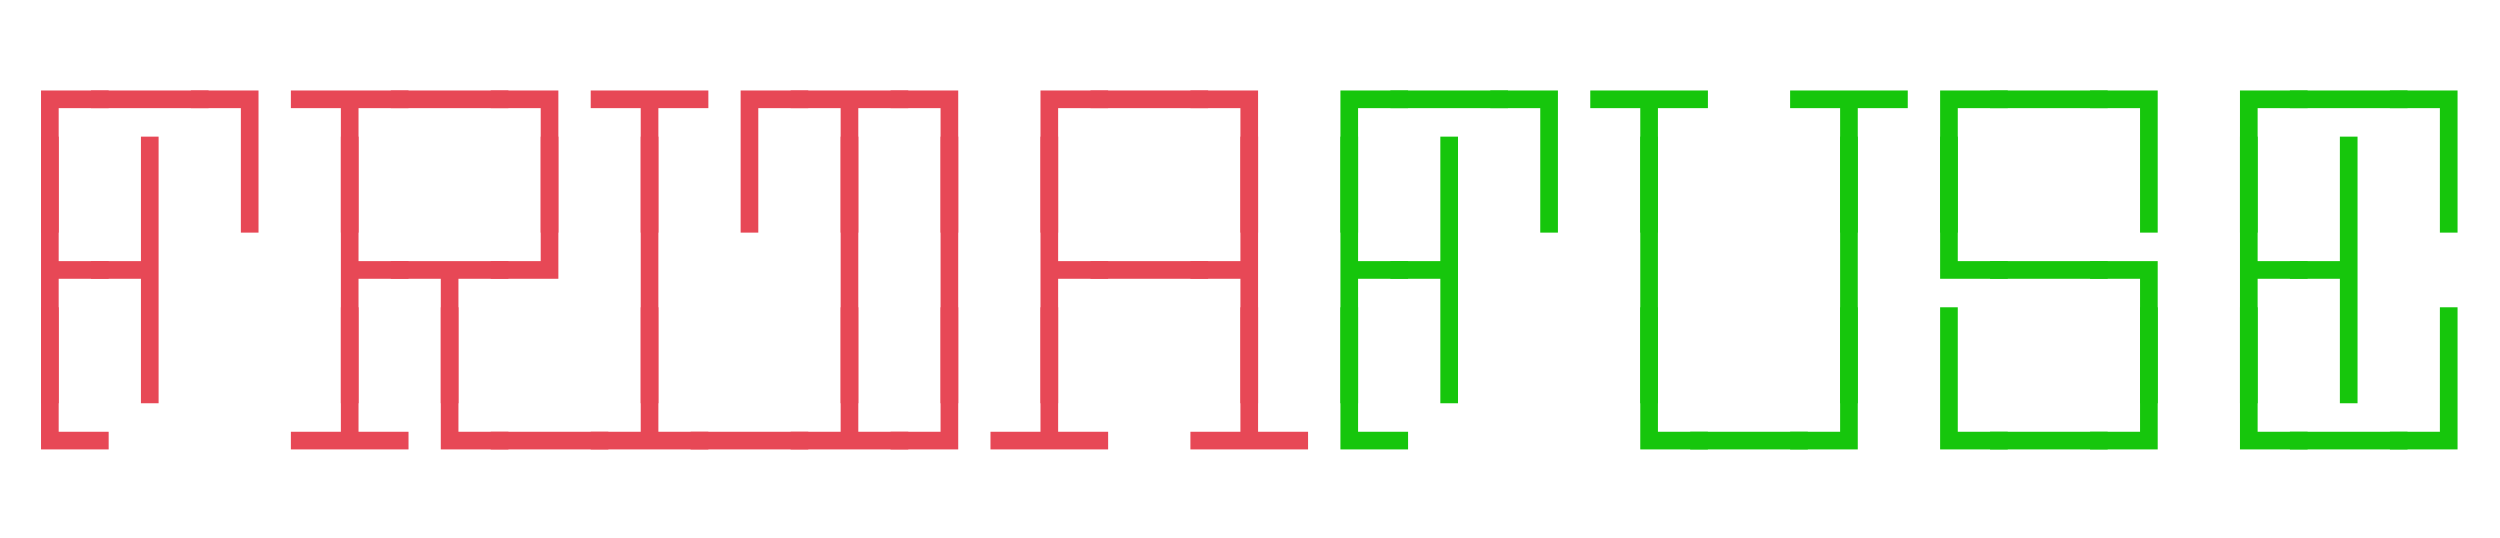 <svg xmlns="http://www.w3.org/2000/svg" viewBox="0 -0.134 271.031 58.34">
  <path d="M 81.257 85.915 L 81.257 72.254 L 87.759 72.254 L 87.759 73.951 L 82.955 73.951 L 82.955 85.915 L 81.257 85.915 Z" transform="matrix(1.128, 0, 0, 1.128, -87.211, -71.827)" style="fill: rgb(231, 72, 86); text-wrap-mode: nowrap;"/>
  <path d="M 196.531 85.915 L 196.531 73.951 L 191.726 73.951 L 191.726 72.254 L 198.229 72.254 L 198.229 85.915 L 196.531 85.915 Z" transform="matrix(1.128, 0, 0, 1.128, -87.211, -71.827)" style="fill: rgb(231, 72, 86); text-wrap-mode: nowrap;"/>
  <path d="M 182.123 73.951 L 182.123 72.254 L 193.43 72.254 L 193.43 73.951 L 182.123 73.951 Z" transform="matrix(1.128, 0, 0, 1.128, -87.211, -71.827)" style="fill: rgb(231, 72, 86); text-wrap-mode: nowrap;"/>
  <path d="M 177.316 85.915 L 177.316 72.254 L 183.818 72.254 L 183.818 73.951 L 179.013 73.951 L 179.013 85.915 L 177.316 85.915 Z" transform="matrix(1.128, 0, 0, 1.128, -87.211, -71.827)" style="fill: rgb(231, 72, 86); text-wrap-mode: nowrap;"/>
  <path d="M 167.712 85.915 L 167.712 73.951 L 162.908 73.951 L 162.908 72.254 L 169.41 72.254 L 169.41 85.915 L 167.712 85.915 Z" transform="matrix(1.128, 0, 0, 1.128, -87.211, -71.827)" style="fill: rgb(231, 72, 86); text-wrap-mode: nowrap;"/>
  <path d="M 158.109 85.915 L 158.109 73.951 L 153.304 73.951 L 153.304 72.254 L 164.611 72.254 L 164.611 73.951 L 159.807 73.951 L 159.807 85.915 L 158.109 85.915 Z" transform="matrix(1.128, 0, 0, 1.128, -87.211, -71.827)" style="fill: rgb(231, 72, 86); text-wrap-mode: nowrap;"/>
  <path d="M 148.497 85.915 L 148.497 72.254 L 155 72.254 L 155 73.951 L 150.195 73.951 L 150.195 85.915 L 148.497 85.915 Z" transform="matrix(1.128, 0, 0, 1.128, -87.211, -71.827)" style="fill: rgb(231, 72, 86); text-wrap-mode: nowrap;"/>
  <path d="M 138.894 85.915 L 138.894 73.951 L 134.089 73.951 L 134.089 72.254 L 145.396 72.254 L 145.396 73.951 L 140.592 73.951 L 140.592 85.915 L 138.894 85.915 Z" transform="matrix(1.128, 0, 0, 1.128, -87.211, -71.827)" style="fill: rgb(231, 72, 86); text-wrap-mode: nowrap;"/>
  <path d="M 129.282 85.915 L 129.282 73.951 L 124.478 73.951 L 124.478 72.254 L 130.98 72.254 L 130.98 85.915 L 129.282 85.915 Z" transform="matrix(1.128, 0, 0, 1.128, -87.211, -71.827)" style="fill: rgb(231, 72, 86); text-wrap-mode: nowrap;"/>
  <path d="M 114.874 73.951 L 114.874 72.254 L 126.181 72.254 L 126.181 73.951 L 114.874 73.951 Z" transform="matrix(1.128, 0, 0, 1.128, -87.211, -71.827)" style="fill: rgb(231, 72, 86); text-wrap-mode: nowrap;"/>
  <path d="M 110.075 85.915 L 110.075 73.951 L 105.271 73.951 L 105.271 72.254 L 116.578 72.254 L 116.578 73.951 L 111.773 73.951 L 111.773 85.915 L 110.075 85.915 Z" transform="matrix(1.128, 0, 0, 1.128, -87.211, -71.827)" style="fill: rgb(231, 72, 86); text-wrap-mode: nowrap;"/>
  <path d="M 100.464 85.915 L 100.464 73.951 L 95.659 73.951 L 95.659 72.254 L 102.161 72.254 L 102.161 85.915 L 100.464 85.915 Z" transform="matrix(1.128, 0, 0, 1.128, -87.211, -71.827)" style="fill: rgb(231, 72, 86); text-wrap-mode: nowrap;"/>
  <path d="M 86.056 73.951 L 86.056 72.254 L 97.363 72.254 L 97.363 73.951 L 86.056 73.951 Z" transform="matrix(1.128, 0, 0, 1.128, -87.211, -71.827)" style="fill: rgb(231, 72, 86); text-wrap-mode: nowrap;"/>
  <path d="M 206.143 85.915 L 206.143 72.254 L 212.645 72.254 L 212.645 73.951 L 207.84 73.951 L 207.84 85.915 L 206.143 85.915 Z" transform="matrix(1.128, 0, 0, 1.128, -87.211, -71.827)" style="fill: rgb(22, 198, 12); text-wrap-mode: nowrap;"/>
  <path d="M 311.813 85.915 L 311.813 73.951 L 307.008 73.951 L 307.008 72.254 L 313.511 72.254 L 313.511 85.915 L 311.813 85.915 Z" transform="matrix(1.128, 0, 0, 1.128, -87.211, -71.827)" style="fill: rgb(22, 198, 12); text-wrap-mode: nowrap;"/>
  <path d="M 297.397 73.951 L 297.397 72.254 L 308.704 72.254 L 308.704 73.951 L 297.397 73.951 Z" transform="matrix(1.128, 0, 0, 1.128, -87.211, -71.827)" style="fill: rgb(22, 198, 12); text-wrap-mode: nowrap;"/>
  <path d="M 292.598 85.915 L 292.598 72.254 L 299.1 72.254 L 299.1 73.951 L 294.296 73.951 L 294.296 85.915 L 292.598 85.915 Z" transform="matrix(1.128, 0, 0, 1.128, -87.211, -71.827)" style="fill: rgb(22, 198, 12); text-wrap-mode: nowrap;"/>
  <path d="M 282.995 85.915 L 282.995 73.951 L 278.19 73.951 L 278.19 72.254 L 284.692 72.254 L 284.692 85.915 L 282.995 85.915 Z" transform="matrix(1.128, 0, 0, 1.128, -87.211, -71.827)" style="fill: rgb(22, 198, 12); text-wrap-mode: nowrap;"/>
  <path d="M 268.578 73.951 L 268.578 72.254 L 279.885 72.254 L 279.885 73.951 L 268.578 73.951 Z" transform="matrix(1.128, 0, 0, 1.128, -87.211, -71.827)" style="fill: rgb(22, 198, 12); text-wrap-mode: nowrap;"/>
  <path d="M 263.78 85.915 L 263.78 72.254 L 270.282 72.254 L 270.282 73.951 L 265.477 73.951 L 265.477 85.915 L 263.78 85.915 Z" transform="matrix(1.128, 0, 0, 1.128, -87.211, -71.827)" style="fill: rgb(22, 198, 12); text-wrap-mode: nowrap;"/>
  <path d="M 254.168 85.915 L 254.168 73.951 L 249.363 73.951 L 249.363 72.254 L 260.67 72.254 L 260.67 73.951 L 255.866 73.951 L 255.866 85.915 L 254.168 85.915 Z" transform="matrix(1.128, 0, 0, 1.128, -87.211, -71.827)" style="fill: rgb(22, 198, 12); text-wrap-mode: nowrap;"/>
  <path d="M 234.961 85.915 L 234.961 73.951 L 230.156 73.951 L 230.156 72.254 L 241.463 72.254 L 241.463 73.951 L 236.659 73.951 L 236.659 85.915 L 234.961 85.915 Z" transform="matrix(1.128, 0, 0, 1.128, -87.211, -71.827)" style="fill: rgb(22, 198, 12); text-wrap-mode: nowrap;"/>
  <path d="M 225.349 85.915 L 225.349 73.951 L 220.545 73.951 L 220.545 72.254 L 227.047 72.254 L 227.047 85.915 L 225.349 85.915 Z" transform="matrix(1.128, 0, 0, 1.128, -87.211, -71.827)" style="fill: rgb(22, 198, 12); text-wrap-mode: nowrap;"/>
  <path d="M 210.941 73.951 L 210.941 72.254 L 222.248 72.254 L 222.248 73.951 L 210.941 73.951 Z" transform="matrix(1.128, 0, 0, 1.128, -87.211, -71.827)" style="fill: rgb(22, 198, 12); text-wrap-mode: nowrap;"/>
  <path d="M 81.257 102.315 L 81.257 76.69 L 82.955 76.69 L 82.955 88.654 L 87.759 88.654 L 87.759 90.351 L 82.955 90.351 L 82.955 102.315 L 81.257 102.315 Z" transform="matrix(1.128, 0, 0, 1.128, -87.211, -71.827)" style="fill: rgb(231, 72, 86); text-wrap-mode: nowrap;"/>
  <path d="M 196.531 102.315 L 196.531 90.351 L 191.726 90.351 L 191.726 88.654 L 196.531 88.654 L 196.531 76.69 L 198.229 76.69 L 198.229 102.315 L 196.531 102.315 Z" transform="matrix(1.128, 0, 0, 1.128, -87.211, -71.827)" style="fill: rgb(231, 72, 86); text-wrap-mode: nowrap;"/>
  <path d="M 182.123 90.351 L 182.123 88.654 L 193.43 88.654 L 193.43 90.351 L 182.123 90.351 Z" transform="matrix(1.128, 0, 0, 1.128, -87.211, -71.827)" style="fill: rgb(231, 72, 86); text-wrap-mode: nowrap;"/>
  <path d="M 177.316 102.315 L 177.316 76.69 L 179.013 76.69 L 179.013 88.654 L 183.818 88.654 L 183.818 90.351 L 179.013 90.351 L 179.013 102.315 L 177.316 102.315 Z" transform="matrix(1.128, 0, 0, 1.128, -87.211, -71.827)" style="fill: rgb(231, 72, 86); text-wrap-mode: nowrap;"/>
  <path d="M 167.712 102.315 L 167.712 76.69 L 169.41 76.69 L 169.41 102.315 L 167.712 102.315 Z" transform="matrix(1.128, 0, 0, 1.128, -87.211, -71.827)" style="fill: rgb(231, 72, 86); text-wrap-mode: nowrap;"/>
  <path d="M 158.109 102.315 L 158.109 76.69 L 159.807 76.69 L 159.807 102.315 L 158.109 102.315 Z" transform="matrix(1.128, 0, 0, 1.128, -87.211, -71.827)" style="fill: rgb(231, 72, 86); text-wrap-mode: nowrap;"/>
  <path d="M 138.894 102.315 L 138.894 76.69 L 140.592 76.69 L 140.592 102.315 L 138.894 102.315 Z" transform="matrix(1.128, 0, 0, 1.128, -87.211, -71.827)" style="fill: rgb(231, 72, 86); text-wrap-mode: nowrap;"/>
  <path d="M 124.478 90.351 L 124.478 88.654 L 129.282 88.654 L 129.282 76.69 L 130.98 76.69 L 130.98 90.351 L 124.478 90.351 Z" transform="matrix(1.128, 0, 0, 1.128, -87.211, -71.827)" style="fill: rgb(231, 72, 86); text-wrap-mode: nowrap;"/>
  <path d="M 119.679 102.315 L 119.679 90.351 L 114.874 90.351 L 114.874 88.654 L 126.181 88.654 L 126.181 90.351 L 121.376 90.351 L 121.376 102.315 L 119.679 102.315 Z" transform="matrix(1.128, 0, 0, 1.128, -87.211, -71.827)" style="fill: rgb(231, 72, 86); text-wrap-mode: nowrap;"/>
  <path d="M 110.075 102.315 L 110.075 76.69 L 111.773 76.69 L 111.773 88.654 L 116.578 88.654 L 116.578 90.351 L 111.773 90.351 L 111.773 102.315 L 110.075 102.315 Z" transform="matrix(1.128, 0, 0, 1.128, -87.211, -71.827)" style="fill: rgb(231, 72, 86); text-wrap-mode: nowrap;"/>
  <path d="M 90.86 102.315 L 90.86 90.351 L 86.056 90.351 L 86.056 88.654 L 90.86 88.654 L 90.86 76.69 L 92.558 76.69 L 92.558 102.315 L 90.86 102.315 Z" transform="matrix(1.128, 0, 0, 1.128, -87.211, -71.827)" style="fill: rgb(231, 72, 86); text-wrap-mode: nowrap;"/>
  <path d="M 206.143 102.315 L 206.143 76.69 L 207.84 76.69 L 207.84 88.654 L 212.645 88.654 L 212.645 90.351 L 207.84 90.351 L 207.84 102.315 L 206.143 102.315 Z" transform="matrix(1.128, 0, 0, 1.128, -87.211, -71.827)" style="fill: rgb(22, 198, 12); text-wrap-mode: nowrap;"/>
  <path d="M 302.201 102.315 L 302.201 90.351 L 297.397 90.351 L 297.397 88.654 L 302.201 88.654 L 302.201 76.69 L 303.899 76.69 L 303.899 102.315 L 302.201 102.315 Z" transform="matrix(1.128, 0, 0, 1.128, -87.211, -71.827)" style="fill: rgb(22, 198, 12); text-wrap-mode: nowrap;"/>
  <path d="M 292.598 102.315 L 292.598 76.69 L 294.296 76.69 L 294.296 88.654 L 299.1 88.654 L 299.1 90.351 L 294.296 90.351 L 294.296 102.315 L 292.598 102.315 Z" transform="matrix(1.128, 0, 0, 1.128, -87.211, -71.827)" style="fill: rgb(22, 198, 12); text-wrap-mode: nowrap;"/>
  <path d="M 282.995 102.315 L 282.995 90.351 L 278.19 90.351 L 278.19 88.654 L 284.692 88.654 L 284.692 102.315 L 282.995 102.315 Z" transform="matrix(1.128, 0, 0, 1.128, -87.211, -71.827)" style="fill: rgb(22, 198, 12); text-wrap-mode: nowrap;"/>
  <path d="M 268.578 90.351 L 268.578 88.654 L 279.885 88.654 L 279.885 90.351 L 268.578 90.351 Z" transform="matrix(1.128, 0, 0, 1.128, -87.211, -71.827)" style="fill: rgb(22, 198, 12); text-wrap-mode: nowrap;"/>
  <path d="M 263.78 90.351 L 263.78 76.69 L 265.477 76.69 L 265.477 88.654 L 270.282 88.654 L 270.282 90.351 L 263.78 90.351 Z" transform="matrix(1.128, 0, 0, 1.128, -87.211, -71.827)" style="fill: rgb(22, 198, 12); text-wrap-mode: nowrap;"/>
  <path d="M 254.168 102.315 L 254.168 76.69 L 255.866 76.69 L 255.866 102.315 L 254.168 102.315 Z" transform="matrix(1.128, 0, 0, 1.128, -87.211, -71.827)" style="fill: rgb(22, 198, 12); text-wrap-mode: nowrap;"/>
  <path d="M 234.961 102.315 L 234.961 76.69 L 236.659 76.69 L 236.659 102.315 L 234.961 102.315 Z" transform="matrix(1.128, 0, 0, 1.128, -87.211, -71.827)" style="fill: rgb(22, 198, 12); text-wrap-mode: nowrap;"/>
  <path d="M 215.746 102.315 L 215.746 90.351 L 210.941 90.351 L 210.941 88.654 L 215.746 88.654 L 215.746 76.69 L 217.444 76.69 L 217.444 102.315 L 215.746 102.315 Z" transform="matrix(1.128, 0, 0, 1.128, -87.211, -71.827)" style="fill: rgb(22, 198, 12); text-wrap-mode: nowrap;"/>
  <path d="M 81.257 106.751 L 81.257 93.09 L 82.955 93.09 L 82.955 105.054 L 87.759 105.054 L 87.759 106.751 L 81.257 106.751 Z" transform="matrix(1.128, 0, 0, 1.128, -87.211, -71.827)" style="fill: rgb(231, 72, 86); text-wrap-mode: nowrap;"/>
  <path d="M 191.726 106.751 L 191.726 105.054 L 196.531 105.054 L 196.531 93.09 L 198.229 93.09 L 198.229 105.054 L 203.033 105.054 L 203.033 106.751 L 191.726 106.751 Z" transform="matrix(1.128, 0, 0, 1.128, -87.211, -71.827)" style="fill: rgb(231, 72, 86); text-wrap-mode: nowrap;"/>
  <path d="M 172.511 106.751 L 172.511 105.054 L 177.316 105.054 L 177.316 93.09 L 179.013 93.09 L 179.013 105.054 L 183.818 105.054 L 183.818 106.751 L 172.511 106.751 Z" transform="matrix(1.128, 0, 0, 1.128, -87.211, -71.827)" style="fill: rgb(231, 72, 86); text-wrap-mode: nowrap;"/>
  <path d="M 162.908 106.751 L 162.908 105.054 L 167.712 105.054 L 167.712 93.09 L 169.41 93.09 L 169.41 106.751 L 162.908 106.751 Z" transform="matrix(1.128, 0, 0, 1.128, -87.211, -71.827)" style="fill: rgb(231, 72, 86); text-wrap-mode: nowrap;"/>
  <path d="M 153.304 106.751 L 153.304 105.054 L 158.109 105.054 L 158.109 93.09 L 159.807 93.09 L 159.807 105.054 L 164.611 105.054 L 164.611 106.751 L 153.304 106.751 Z" transform="matrix(1.128, 0, 0, 1.128, -87.211, -71.827)" style="fill: rgb(231, 72, 86); text-wrap-mode: nowrap;"/>
  <path d="M 143.693 106.751 L 143.693 105.054 L 155 105.054 L 155 106.751 L 143.693 106.751 Z" transform="matrix(1.128, 0, 0, 1.128, -87.211, -71.827)" style="fill: rgb(231, 72, 86); text-wrap-mode: nowrap;"/>
  <path d="M 134.089 106.751 L 134.089 105.054 L 138.894 105.054 L 138.894 93.09 L 140.592 93.09 L 140.592 105.054 L 145.396 105.054 L 145.396 106.751 L 134.089 106.751 Z" transform="matrix(1.128, 0, 0, 1.128, -87.211, -71.827)" style="fill: rgb(231, 72, 86); text-wrap-mode: nowrap;"/>
  <path d="M 124.478 106.751 L 124.478 105.054 L 135.785 105.054 L 135.785 106.751 L 124.478 106.751 Z" transform="matrix(1.128, 0, 0, 1.128, -87.211, -71.827)" style="fill: rgb(231, 72, 86); text-wrap-mode: nowrap;"/>
  <path d="M 119.679 106.751 L 119.679 93.09 L 121.376 93.09 L 121.376 105.054 L 126.181 105.054 L 126.181 106.751 L 119.679 106.751 Z" transform="matrix(1.128, 0, 0, 1.128, -87.211, -71.827)" style="fill: rgb(231, 72, 86); text-wrap-mode: nowrap;"/>
  <path d="M 105.271 106.751 L 105.271 105.054 L 110.075 105.054 L 110.075 93.09 L 111.773 93.09 L 111.773 105.054 L 116.578 105.054 L 116.578 106.751 L 105.271 106.751 Z" transform="matrix(1.128, 0, 0, 1.128, -87.211, -71.827)" style="fill: rgb(231, 72, 86); text-wrap-mode: nowrap;"/>
  <path d="M 206.143 106.751 L 206.143 93.09 L 207.84 93.09 L 207.84 105.054 L 212.645 105.054 L 212.645 106.751 L 206.143 106.751 Z" transform="matrix(1.128, 0, 0, 1.128, -87.211, -71.827)" style="fill: rgb(22, 198, 12); text-wrap-mode: nowrap;"/>
  <path d="M 307.008 106.751 L 307.008 105.054 L 311.813 105.054 L 311.813 93.09 L 313.511 93.09 L 313.511 106.751 L 307.008 106.751 Z" transform="matrix(1.128, 0, 0, 1.128, -87.211, -71.827)" style="fill: rgb(22, 198, 12); text-wrap-mode: nowrap;"/>
  <path d="M 297.397 106.751 L 297.397 105.054 L 308.704 105.054 L 308.704 106.751 L 297.397 106.751 Z" transform="matrix(1.128, 0, 0, 1.128, -87.211, -71.827)" style="fill: rgb(22, 198, 12); text-wrap-mode: nowrap;"/>
  <path d="M 292.598 106.751 L 292.598 93.09 L 294.296 93.09 L 294.296 105.054 L 299.1 105.054 L 299.1 106.751 L 292.598 106.751 Z" transform="matrix(1.128, 0, 0, 1.128, -87.211, -71.827)" style="fill: rgb(22, 198, 12); text-wrap-mode: nowrap;"/>
  <path d="M 278.19 106.751 L 278.19 105.054 L 282.995 105.054 L 282.995 93.09 L 284.692 93.09 L 284.692 106.751 L 278.19 106.751 Z" transform="matrix(1.128, 0, 0, 1.128, -87.211, -71.827)" style="fill: rgb(22, 198, 12); text-wrap-mode: nowrap;"/>
  <path d="M 268.578 106.751 L 268.578 105.054 L 279.885 105.054 L 279.885 106.751 L 268.578 106.751 Z" transform="matrix(1.128, 0, 0, 1.128, -87.211, -71.827)" style="fill: rgb(22, 198, 12); text-wrap-mode: nowrap;"/>
  <path d="M 263.78 106.751 L 263.78 93.09 L 265.477 93.09 L 265.477 105.054 L 270.282 105.054 L 270.282 106.751 L 263.78 106.751 Z" transform="matrix(1.128, 0, 0, 1.128, -87.211, -71.827)" style="fill: rgb(22, 198, 12); text-wrap-mode: nowrap;"/>
  <path d="M 249.363 106.751 L 249.363 105.054 L 254.168 105.054 L 254.168 93.09 L 255.866 93.09 L 255.866 106.751 L 249.363 106.751 Z" transform="matrix(1.128, 0, 0, 1.128, -87.211, -71.827)" style="fill: rgb(22, 198, 12); text-wrap-mode: nowrap;"/>
  <path d="M 239.76 106.751 L 239.76 105.054 L 251.067 105.054 L 251.067 106.751 L 239.76 106.751 Z" transform="matrix(1.128, 0, 0, 1.128, -87.211, -71.827)" style="fill: rgb(22, 198, 12); text-wrap-mode: nowrap;"/>
  <path d="M 234.961 106.751 L 234.961 93.09 L 236.659 93.09 L 236.659 105.054 L 241.463 105.054 L 241.463 106.751 L 234.961 106.751 Z" transform="matrix(1.128, 0, 0, 1.128, -87.211, -71.827)" style="fill: rgb(22, 198, 12); text-wrap-mode: nowrap;"/>
</svg>